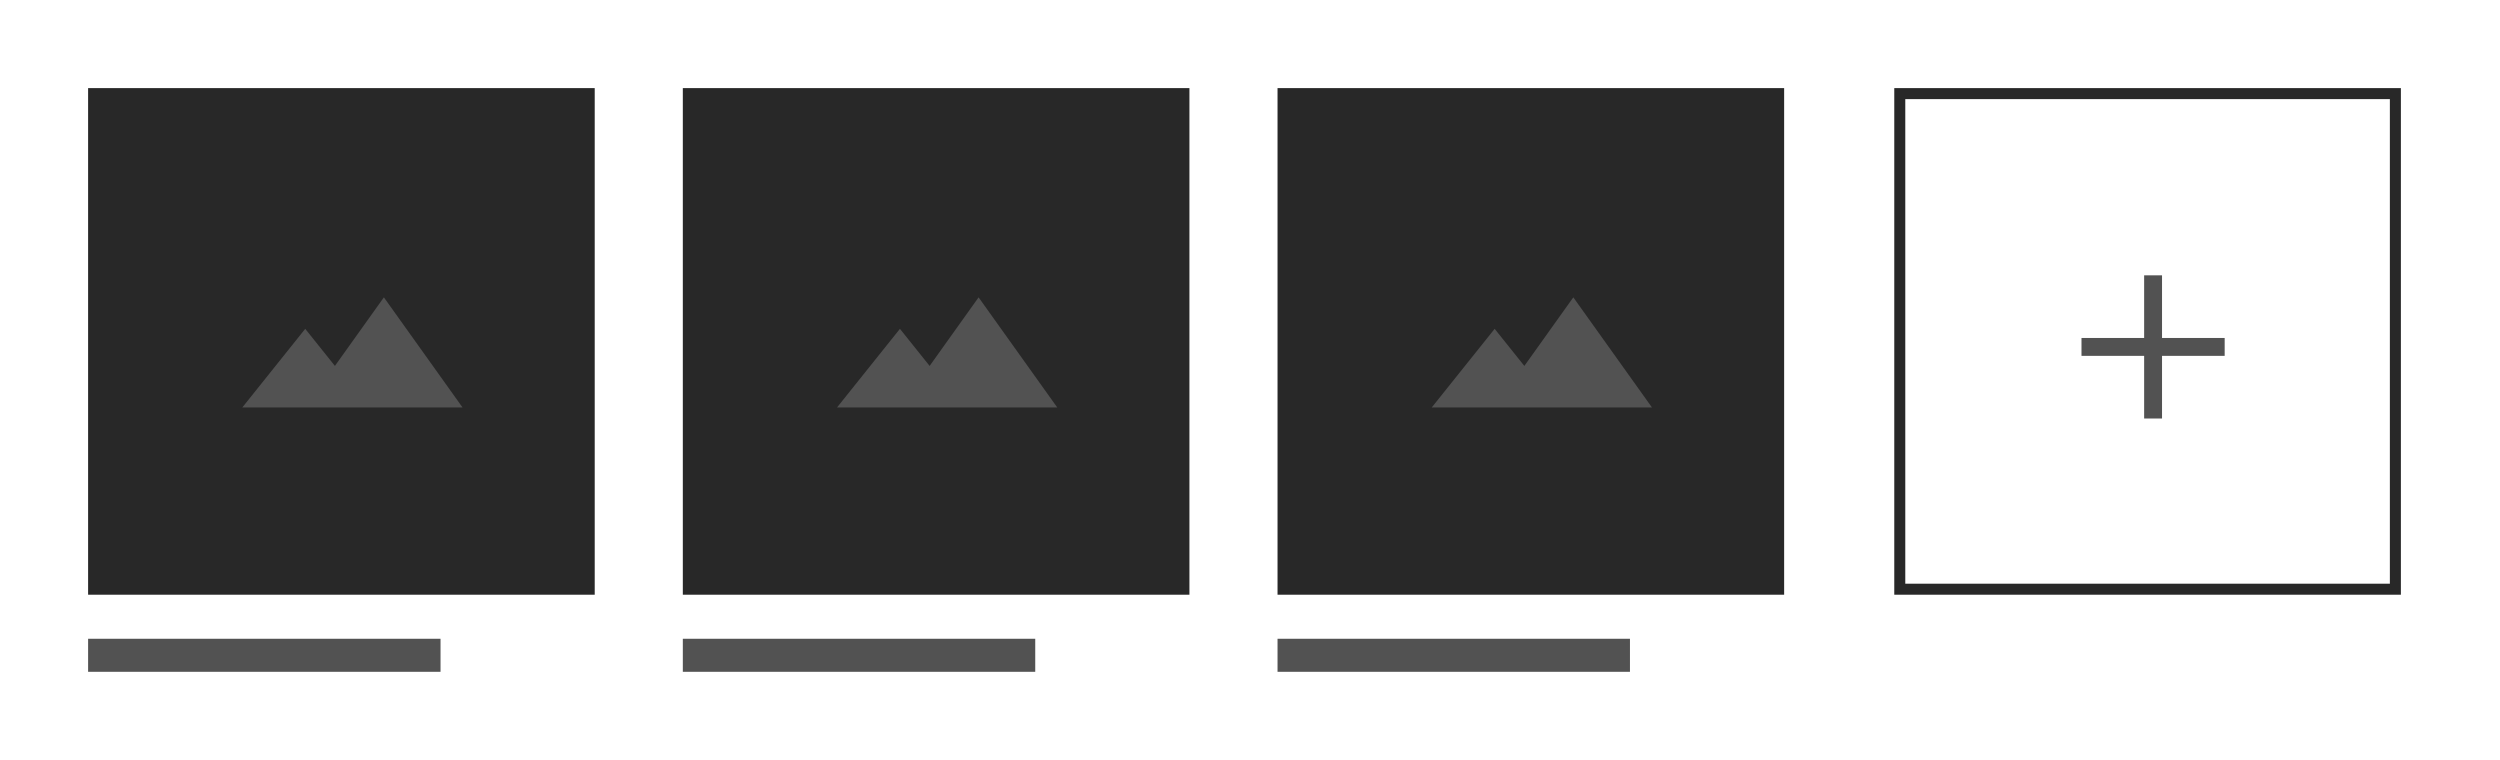 <?xml version="1.0" encoding="UTF-8"?>
<svg width="227px" height="69px" viewBox="0 0 227 69" version="1.1" xmlns="http://www.w3.org/2000/svg" xmlns:xlink="http://www.w3.org/1999/xlink">
    <title>thumbnail_bookmark_presentation_gallery_h</title>
    <g stroke="none" stroke-width="1" fill="none" fill-rule="evenodd">
        <g transform="translate(-1196, -566)" fill-rule="nonzero">
            <g transform="translate(1196, 566)">
                <g>
                    <rect fill="#282828" x="8" y="8" width="46" height="46"></rect>
                    <rect fill="#282828" x="62" y="8" width="46" height="46"></rect>
                    <rect fill="#282828" x="116" y="8" width="46" height="46"></rect>
                    <rect stroke="#282828" x="172.5" y="8.5" width="45" height="45"></rect>
                    <rect fill="#000000" opacity="0" x="189" y="25" width="13" height="13"></rect>
                    <polygon fill="#525252" points="202 32.312 196.312 32.312 196.312 38 194.688 38 194.688 32.312 189 32.312 189 30.688 194.688 30.688 194.688 25 196.312 25 196.312 30.688 202 30.688"></polygon>
                    <rect fill="#525252" x="8" y="58" width="32" height="3"></rect>
                    <rect fill="#525252" x="62" y="58" width="32" height="3"></rect>
                    <rect fill="#525252" x="116" y="58" width="32" height="3"></rect>
                    <polygon fill="#525252" points="30.41 33.226 34.857 27 42 37 22 37 27.714 29.857"></polygon>
                    <polygon fill="#525252" points="84.41 33.226 88.857 27 96 37 76 37 81.714 29.857"></polygon>
                    <polygon fill="#525252" points="138.41 33.226 142.857 27 150 37 130 37 135.714 29.857"></polygon>
                </g>
            </g>
        </g>
    </g>
</svg>